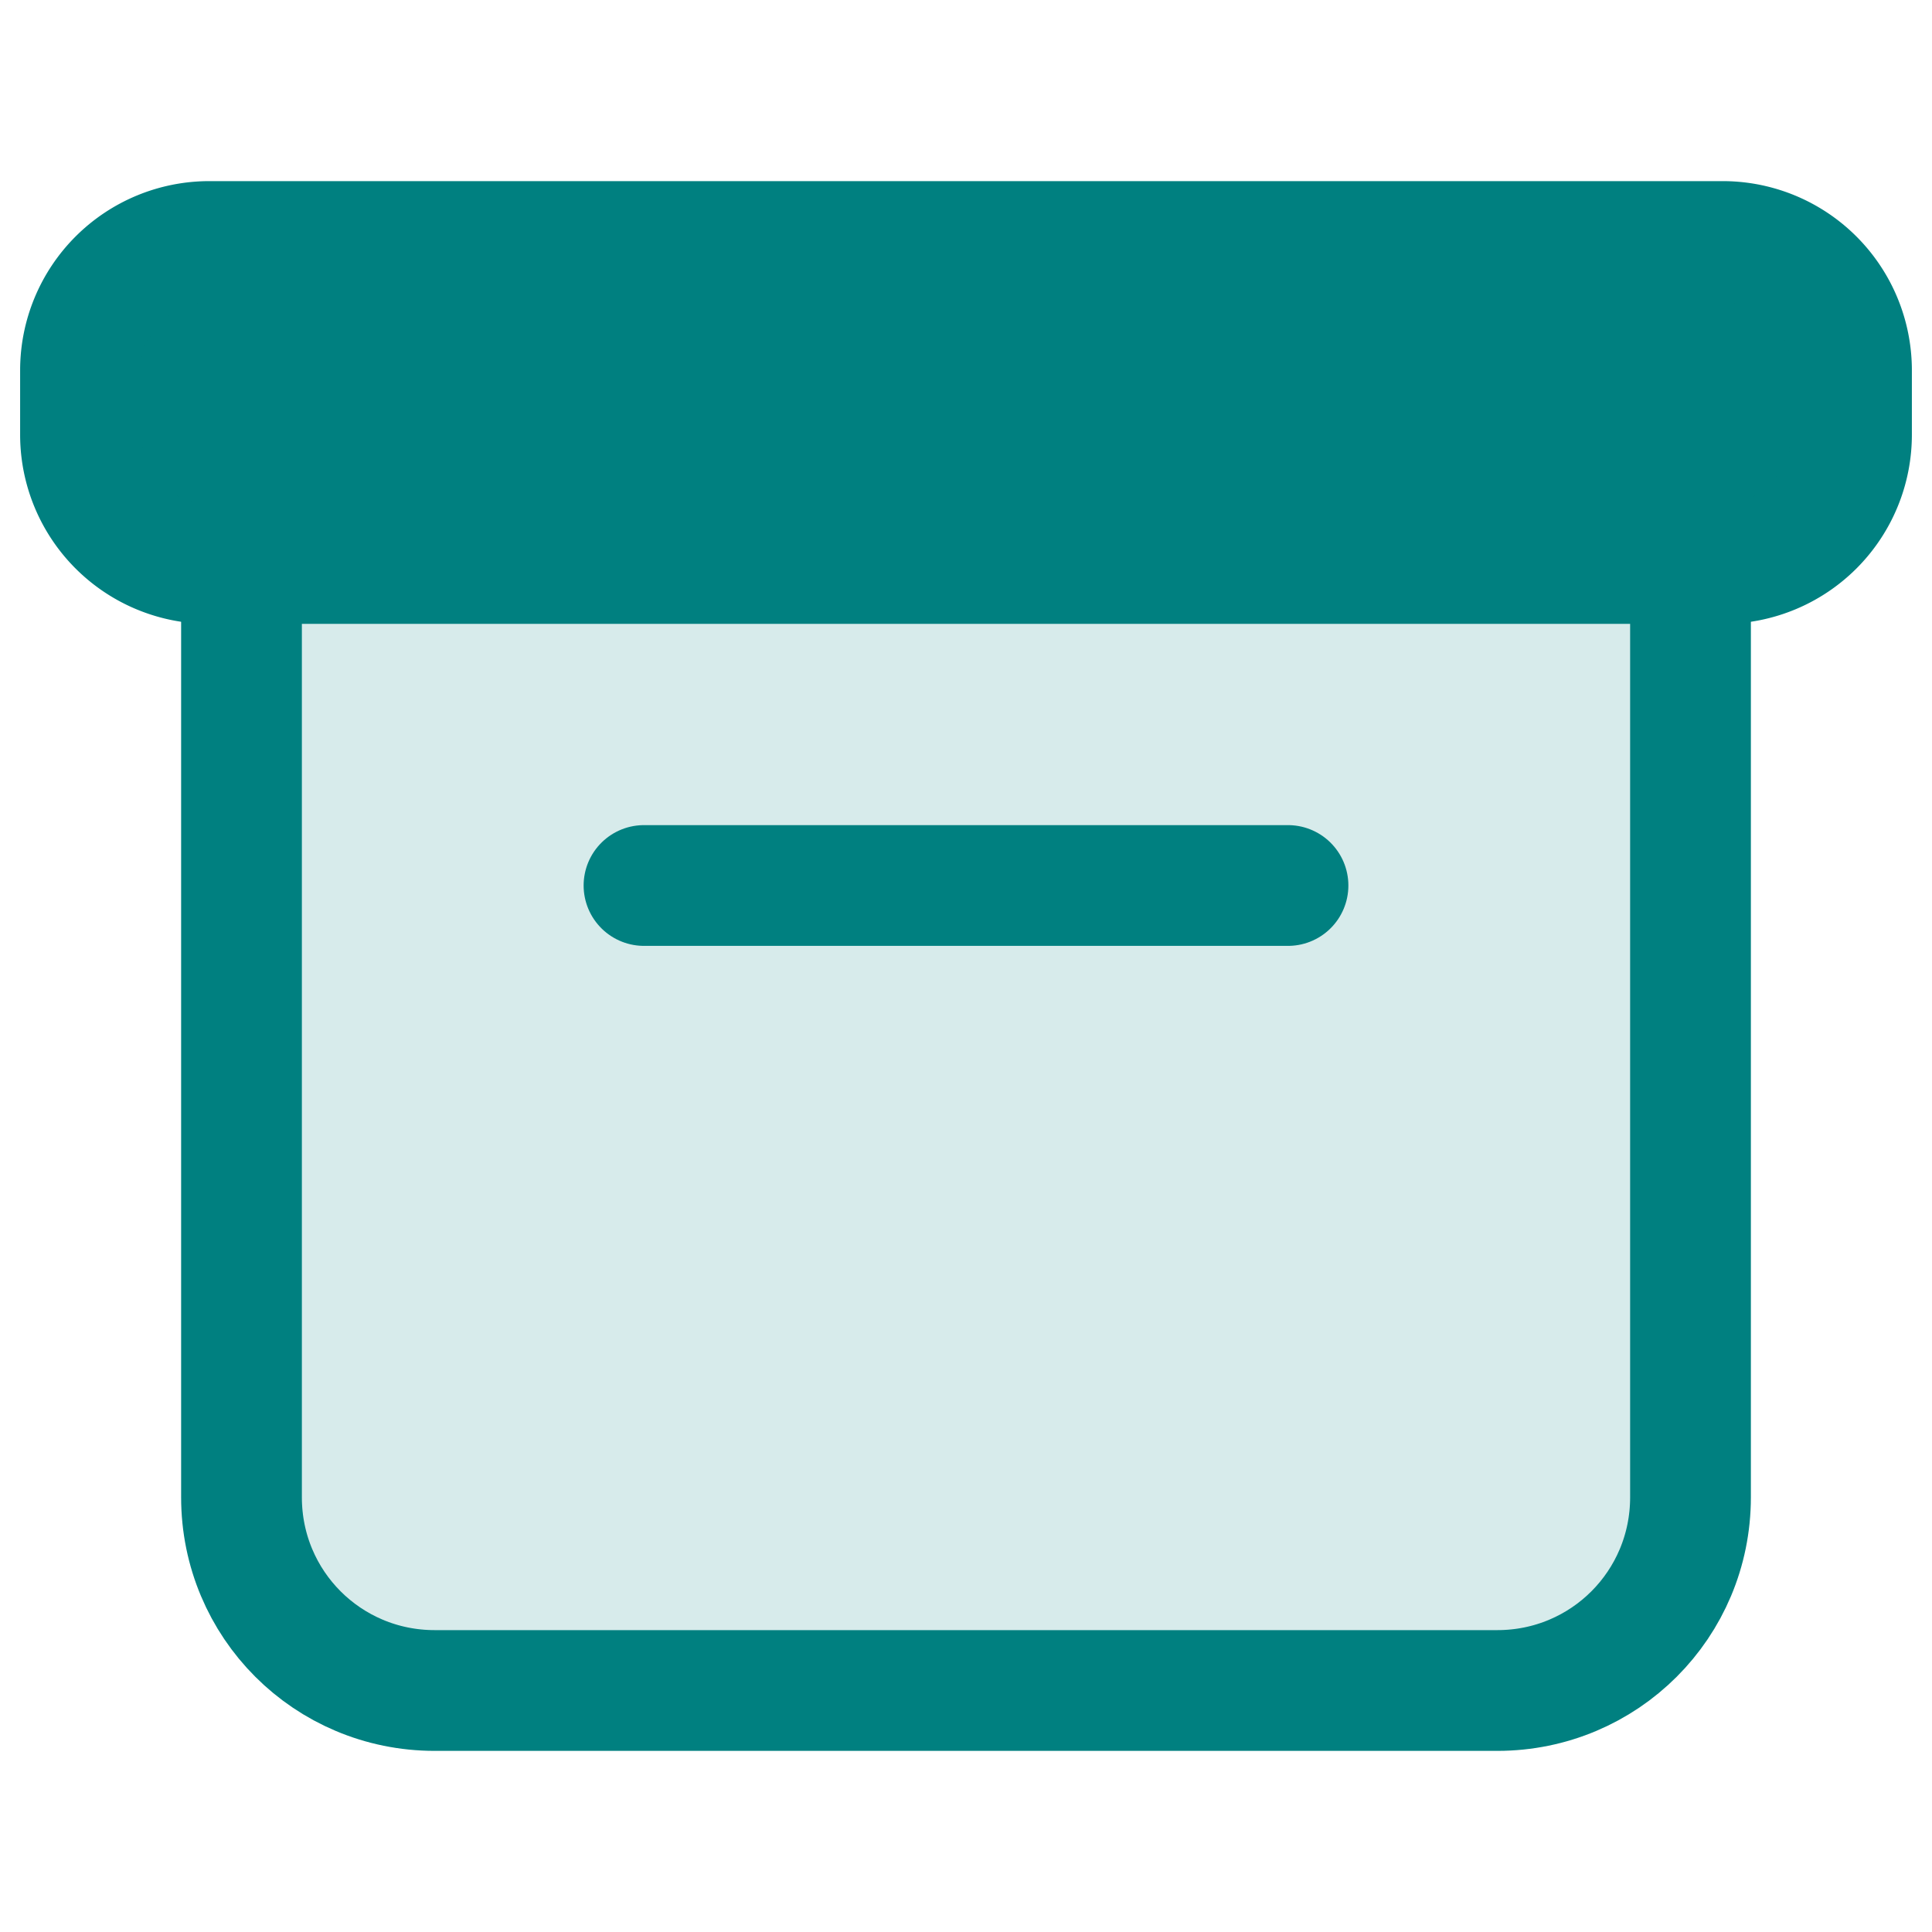 <!DOCTYPE svg PUBLIC "-//W3C//DTD SVG 1.1//EN" "http://www.w3.org/Graphics/SVG/1.1/DTD/svg11.dtd">
<!-- Uploaded to: SVG Repo, www.svgrepo.com, Transformed by: SVG Repo Mixer Tools -->
<svg width="800px" height="800px" viewBox="0 0 24 24" fill="none" xmlns="http://www.w3.org/2000/svg" stroke="#008080">
<g id="SVGRepo_bgCarrier" stroke-width="0"/>
<g id="SVGRepo_tracerCarrier" stroke-linecap="round" stroke-linejoin="round"/>
<g id="SVGRepo_iconCarrier">
<path d="M21 7v11.6c0 1.33-1.07 2.4-2.4 2.4H5.4C4.07 21 3 19.93 3 18.6V7" fill="#008080" fill-opacity=".16"/>
<path d="M21 7v11.6c0 1.33-1.07 2.4-2.4 2.4H5.4C4.07 21 3 19.93 3 18.6V7" stroke="#008080" stroke-width="1.5" stroke-miterlimit="10" stroke-linecap="round"/>
<path d="M21.4 3H2.6A1.6 1.6 0 0 0 1 4.6v.8A1.6 1.6 0 0 0 2.6 7h18.8A1.6 1.6 0 0 0 23 5.4v-.8A1.6 1.6 0 0 0 21.4 3Z" fill="#008080" stroke="#008080" stroke-width="1.5" stroke-miterlimit="10"/>
<path d="M8 11h8" stroke="#008080" stroke-width="1.5" stroke-miterlimit="10" stroke-linecap="round"/>
</g>
</svg>